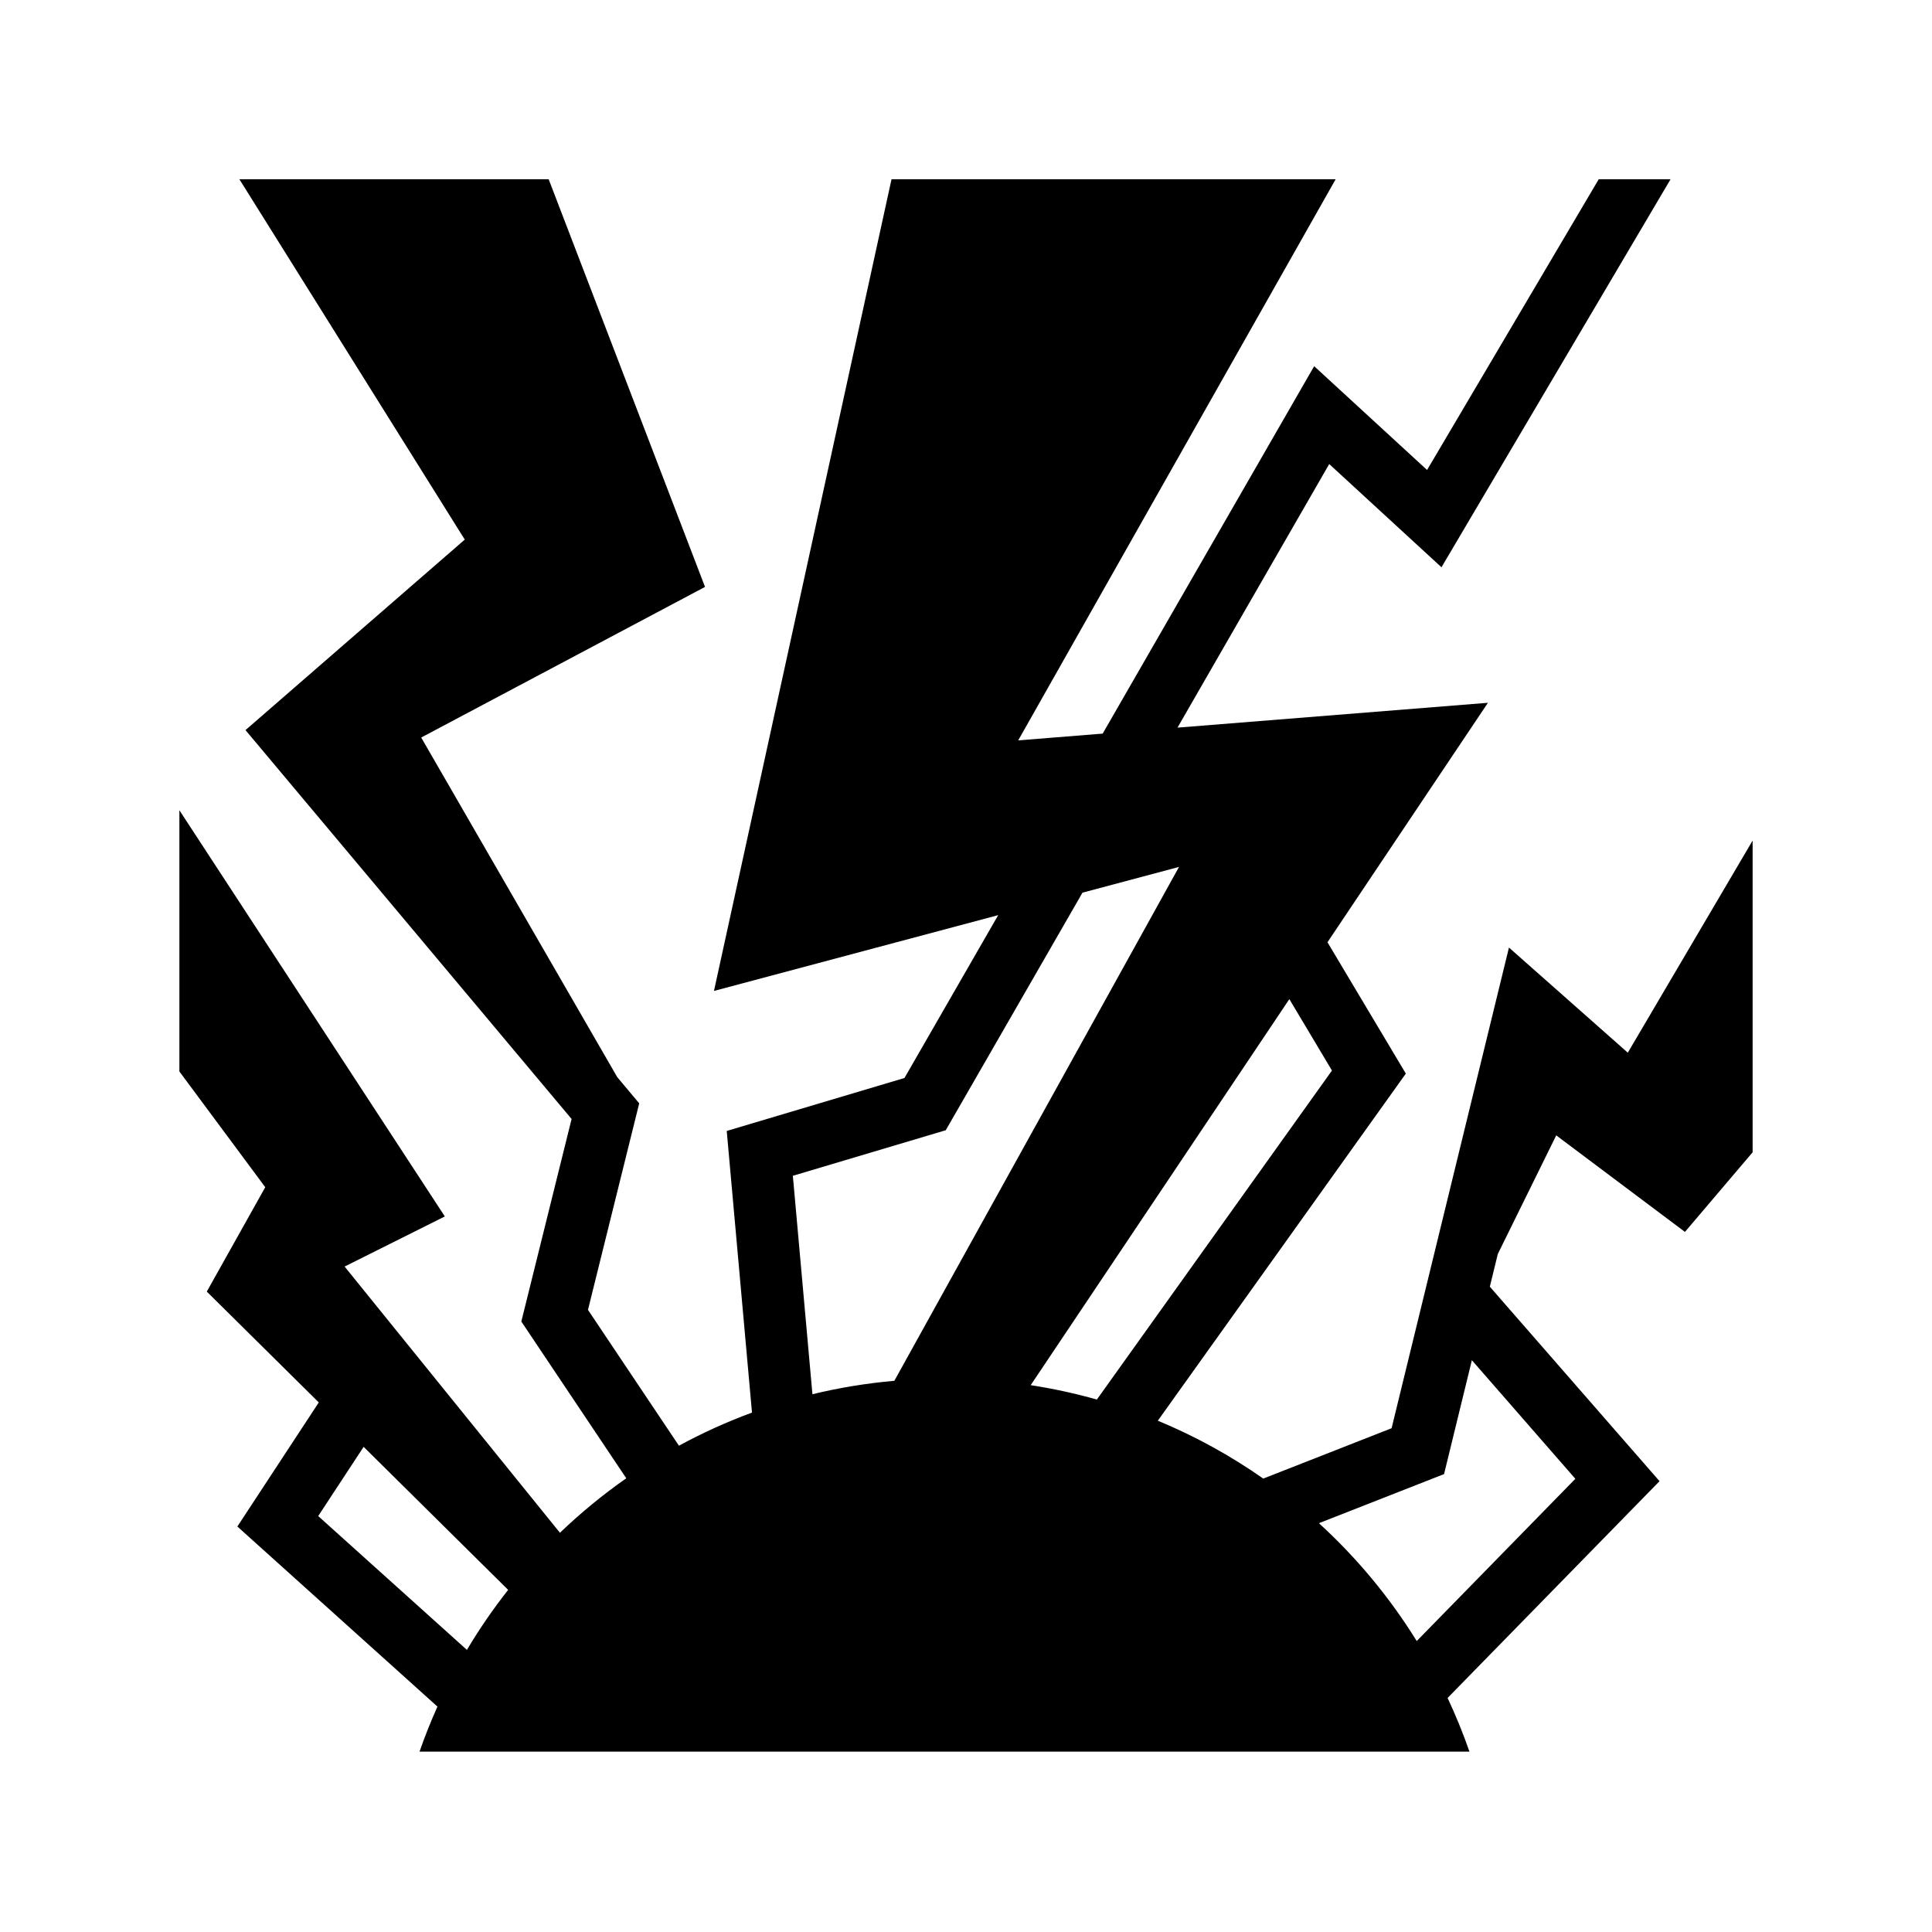 <svg xmlns="http://www.w3.org/2000/svg" width="100%" height="100%" viewBox="-35.84 -35.84 583.68 583.68"><path d="M36.482 18.307l68.088 108.87-66.244 57.555 98.518 117.485-15.184 61.19 31.707 47.357c-7.105 4.968-13.8 10.476-20.04 16.463L68.268 346.8l30.278-15.138-80.19-122.713v78.92l25.94 34.96-17.662 31.54 33.834 33.485-24.6 37.483 60.45 54.406c-1.99 4.436-3.804 8.97-5.415 13.604h317.196c-1.926-5.546-4.137-10.952-6.604-16.213l64.03-65.492-51.272-58.762 2.412-9.872 17.65-35.838 38.887 29.164 20.445-24.053v-94.176l-37.71 64.083-35.904-31.76-35.458 145.218-38.77 15.212c-9.884-6.924-20.553-12.805-31.857-17.488l74.93-104.864-23.672-39.678 48.473-72.346-93.783 7.504 45.834-79.63 33.914 31.183 69.215-117.233h-21.7l-51.866 87.843-34.108-31.36-63.893 111.005-25.52 2.043 95.906-169.53h-134.18l-53.642 245.225 85.873-22.902-28.32 49.206-53.696 15.998 7.63 85.092c-7.638 2.81-15.008 6.158-22.07 10l-27.48-41.043 15.48-62.39-6.643-7.925-59.22-102.59 85.745-45.503-47.238-123.168H36.482zm283.875 207.755l-86 155.25c-8.45.748-16.718 2.11-24.752 4.057l-5.916-65.99 46.195-13.763 41.314-71.78 29.157-7.774zm33.332 39.946l12.873 21.576-71.024 99.395c-6.507-1.84-13.18-3.295-19.99-4.347l78.14-116.625zm55.14 109.084l31.264 35.83-47.92 49.014c-8.19-13.21-18.144-25.19-29.55-35.602l37.804-14.834 8.402-34.408zM74.018 401.268l43.662 43.212c-4.532 5.75-8.697 11.805-12.46 18.13l-44.927-40.43 13.725-20.912z"/></svg>